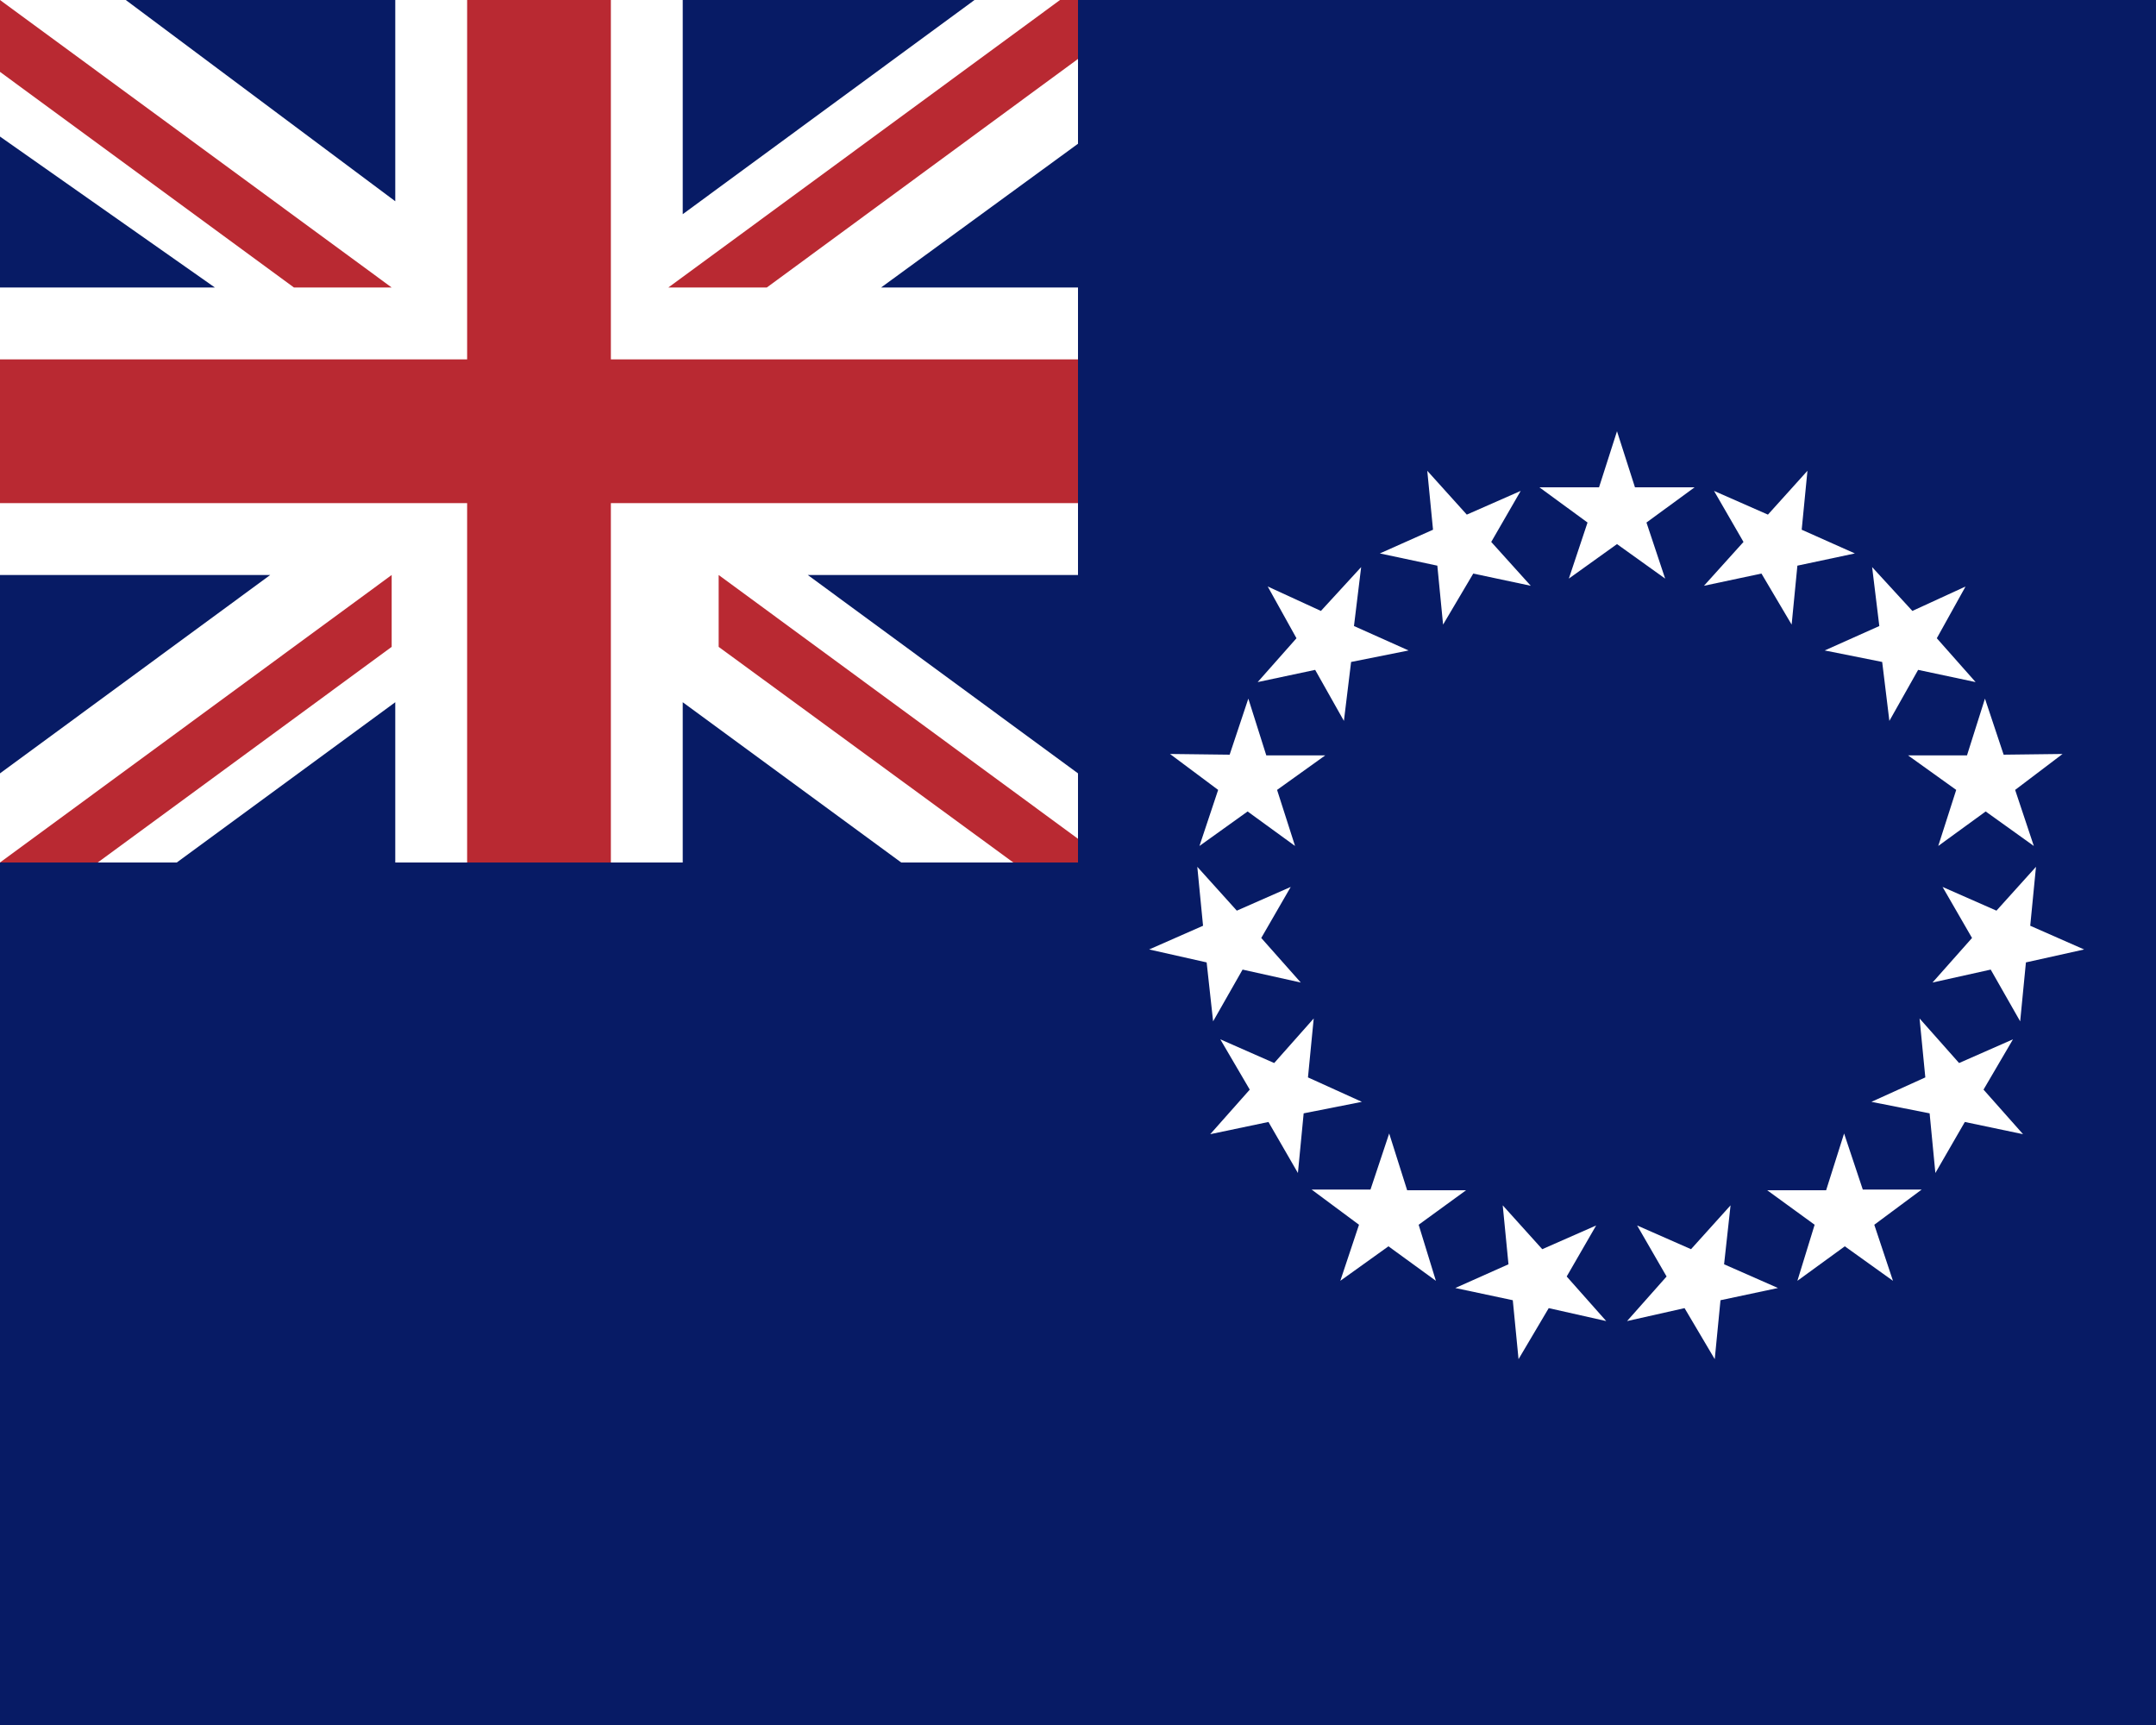 <svg xmlns="http://www.w3.org/2000/svg" width="30" height="24" viewBox="0 0 30 24"><path fill="#071b65" d="M0 0h30v24H0z"/><path fill="#fff" d="M5.5 9.77V12h4V9.77L12.54 12H15v-1.24L11.24 8H15V4h-2.74L15 2V0h-1.44L9.5 2.98V0h-4v2.8L1.75 0H0v1.9L2.99 4H0v4h3.76L0 10.76V12h2.46z"/><path fill="#b92932" d="m0 1 4.09 3h1.36L0 0zm0 11 5.45-4v1l-4.09 3z"/><path fill="#b92932" d="M8.5 12h-2V7H0V5h6.5V0h2v5H15v2H8.5z"/><path fill="#b92932" d="M15 11.67 10 8v1l4.1 3h.9zM15 0h-.25L9.3 4h1.37L15 .82z"/><path fill="#fff" d="m22.91 7.27.67-.49h-.83L22.5 6l-.25.78h-.83l.67.49-.26.78.67-.48.67.48zm2.1.6.8-.17-.74-.33.08-.82-.55.61-.75-.33.41.71-.55.61.8-.17.42.71zm1.68 1.45.8.17-.54-.61.4-.72-.74.34-.56-.61.1.82-.76.34.8.16.1.82zm.94 1.97.67.48-.26-.78.66-.5-.82.01-.26-.78-.25.79h-.82l.67.48-.25.78zm.07 2.2.41.72.08-.82.81-.18-.75-.33.08-.82-.55.61-.75-.33.41.71-.55.62zm-.85 2 .08.83.41-.71.81.17-.55-.62.41-.7-.75.33-.55-.62.08.82-.75.34zm-1.6 1.55-.24.78.66-.48.67.48-.26-.78.66-.49h-.82l-.26-.78-.25.79h-.82zm-2.06.72-.55.62.8-.18.42.71.08-.82.8-.17-.75-.33.09-.82-.55.61-.75-.33zM20 7.87l-.8-.17.74-.33-.08-.82.55.61.75-.33-.41.71.55.61-.8-.17-.42.71zm-1.7 1.45-.8.17.54-.61-.4-.72.74.34.56-.61-.1.82.76.34-.8.16-.1.82zm-.94 1.97-.67.48.26-.78-.67-.5.83.01.26-.78.25.79h.82l-.67.48.25.78zm-.07 2.2-.41.72-.09-.82-.8-.18.75-.33-.08-.82.55.61.75-.33-.41.71.55.62zm.85 2-.08.83-.41-.71-.81.17.55-.62-.41-.7.75.33.55-.62-.08.82.75.34zm1.6 1.55.24.78-.66-.48-.67.48.26-.78-.66-.49h.82l.26-.78.25.79h.82zm2.06.72.55.62-.8-.18-.42.71-.08-.82-.8-.17.74-.33-.08-.82.55.61.75-.33z"/></svg>